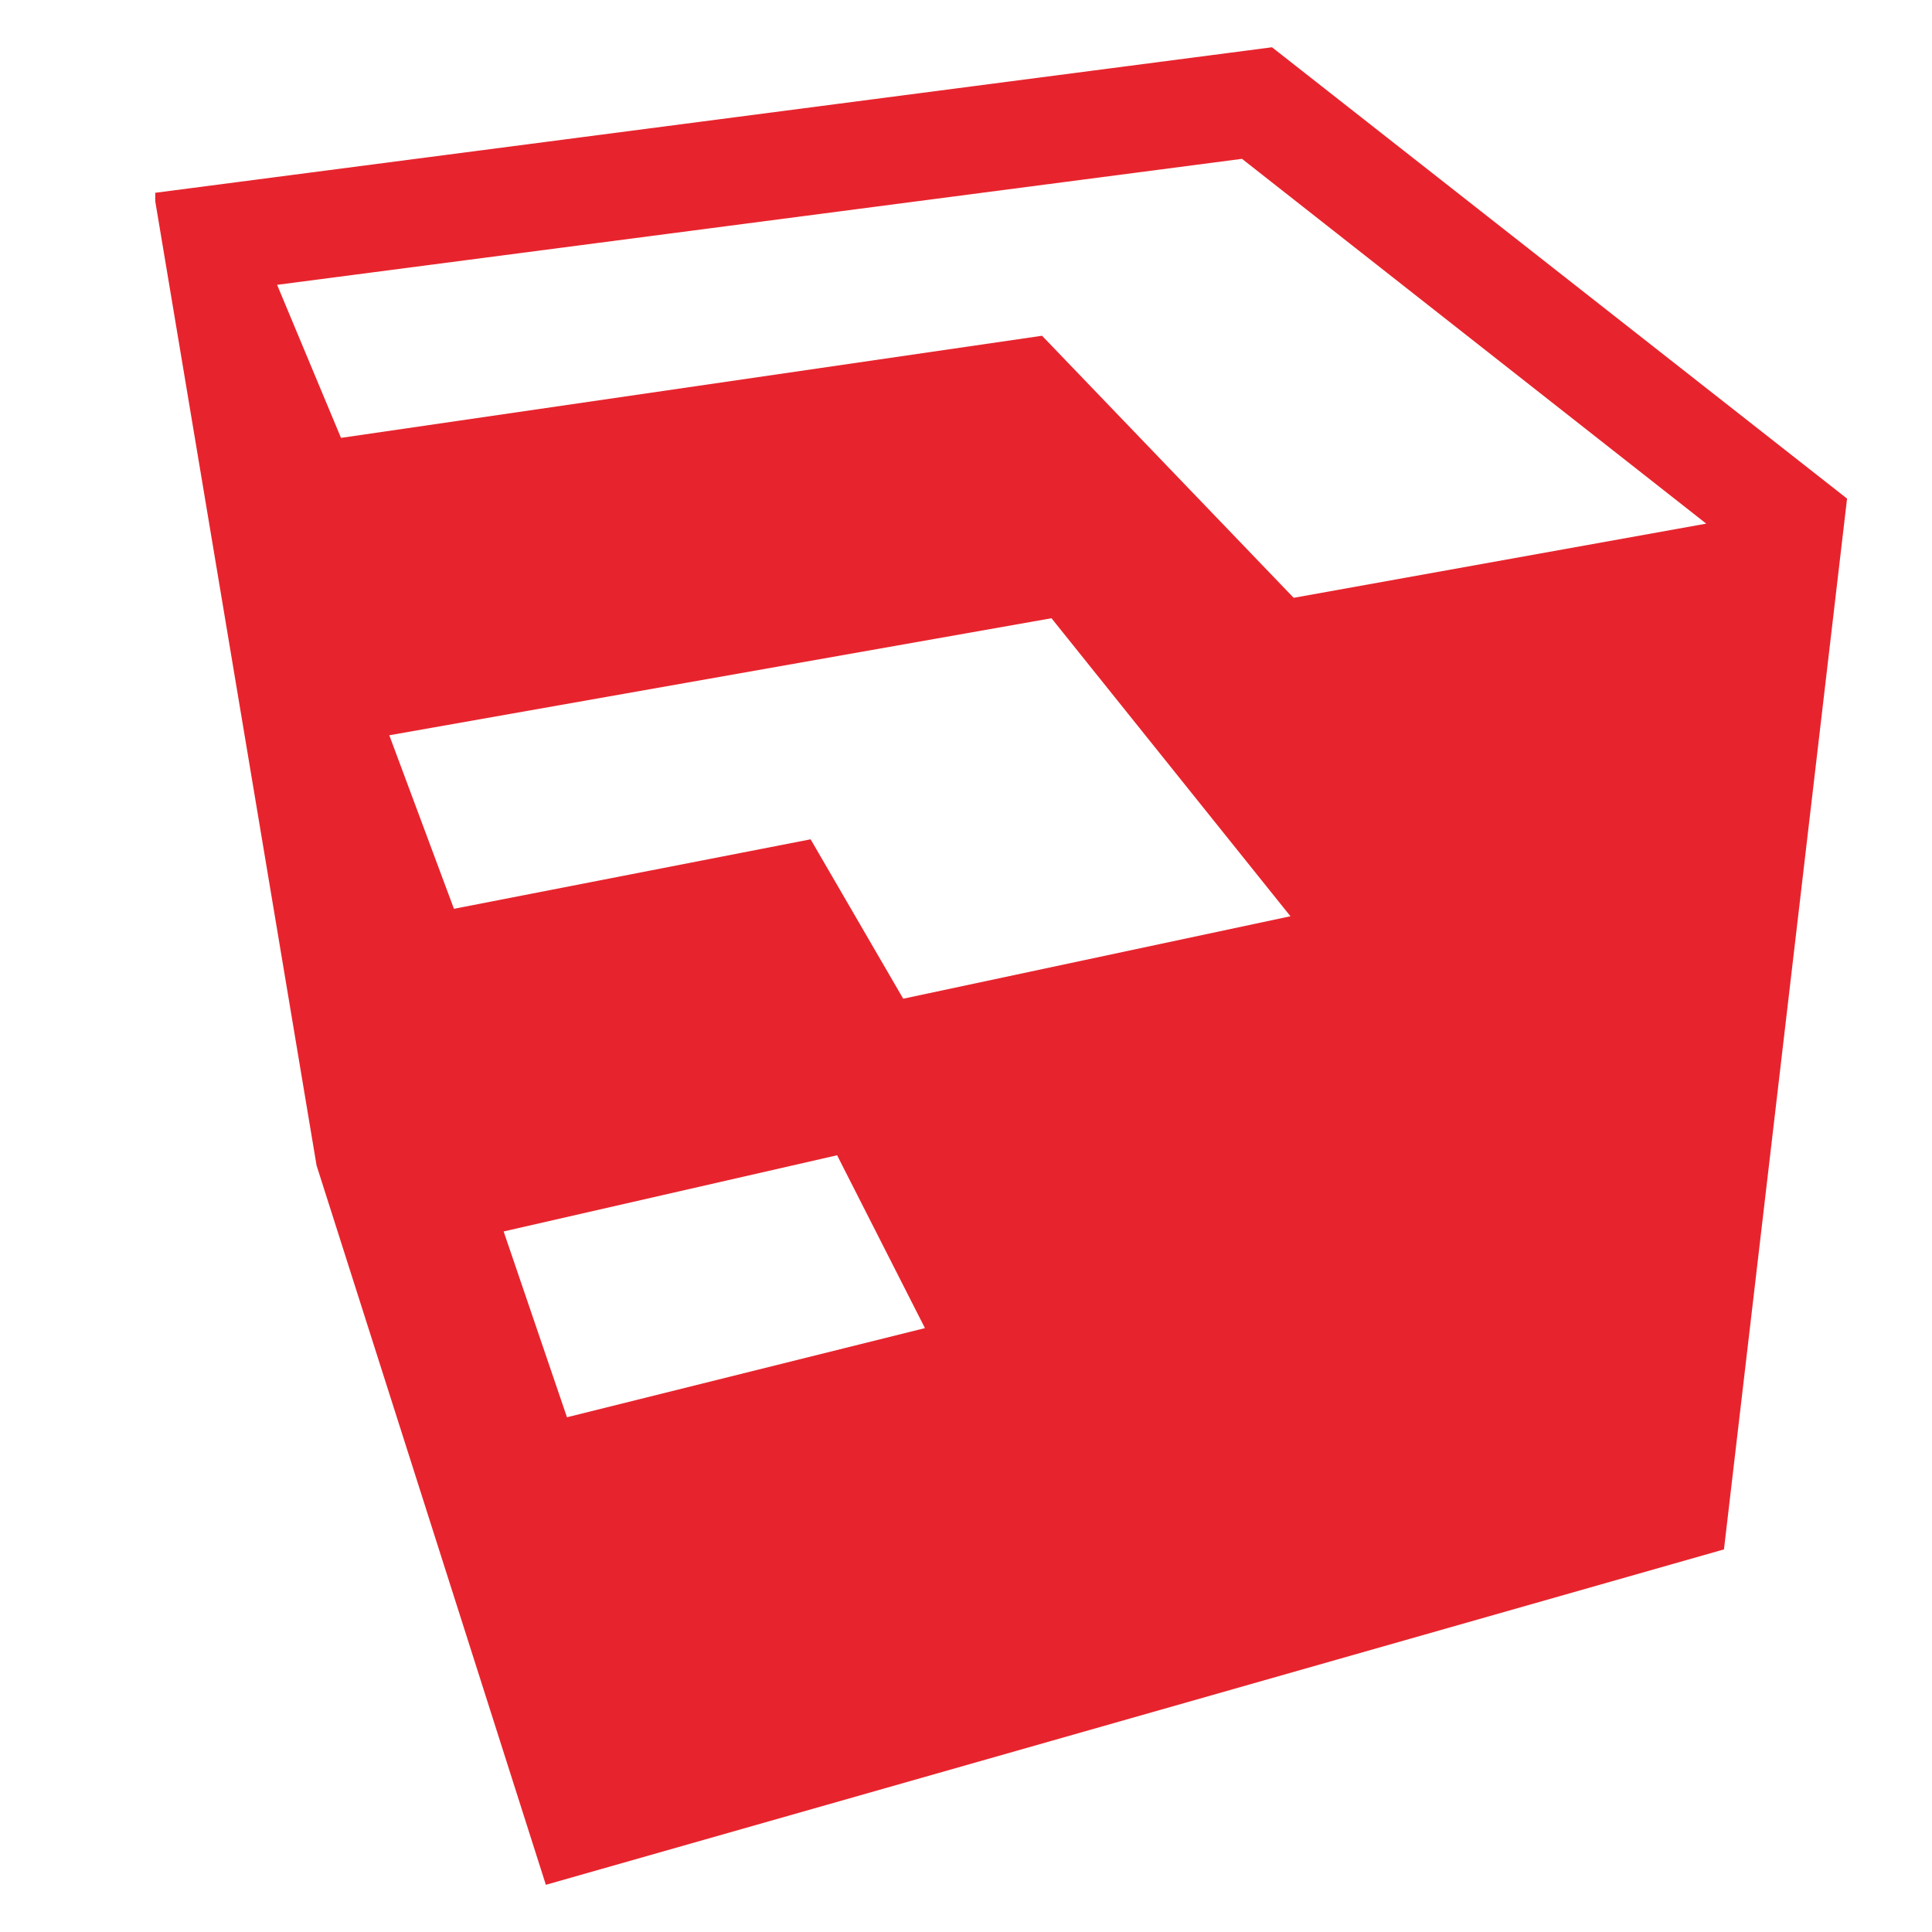 <?xml version="1.0" encoding="utf-8"?>
<!-- Generator: Adobe Illustrator 16.0.3, SVG Export Plug-In . SVG Version: 6.00 Build 0)  -->
<!DOCTYPE svg PUBLIC "-//W3C//DTD SVG 1.1//EN" "http://www.w3.org/Graphics/SVG/1.1/DTD/svg11.dtd">
<svg version="1.1"
	 id="svg6238" xmlns:dc="http://purl.org/dc/elements/1.1/" xmlns:cc="http://creativecommons.org/ns#" xmlns:rdf="http://www.w3.org/1999/02/22-rdf-syntax-ns#" xmlns:svg="http://www.w3.org/2000/svg" xmlns:sodipodi="http://sodipodi.sourceforge.net/DTD/sodipodi-0.dtd" xmlns:inkscape="http://www.inkscape.org/namespaces/inkscape" inkscape:version="0.92.2 (5c3e80d, 2017-08-06)" sodipodi:docname="SketchUp_logo.svg"
	 xmlns="http://www.w3.org/2000/svg" xmlns:xlink="http://www.w3.org/1999/xlink" x="0px" y="0px" width="28px" height="28px"
	 viewBox="-3.208 -2 28 28" enable-background="new -3.208 -2 28 28" xml:space="preserve">
<path id="path4663-0" inkscape:connector-curvature="0" fill="#E7242D" d="M15.227-1.315L-0.958,0.794v0.122l2.338,13.975
	l3.323,10.425l17.074-4.861l1.784-15.229L15.227-1.315z M14.792,0.302l6.728,5.287l-5.979,1.075l-3.647-3.798l-10.16,1.48
	L0.808,2.128L14.792,0.302z M12.031,6.96l3.463,4.319l-5.612,1.195l-1.342-2.31l-5.169,1.007L2.434,8.656L12.031,6.96z
	 M8.924,14.743l1.273,2.505L5.009,18.54l-0.918-2.693L8.924,14.743z"/>
</svg>

